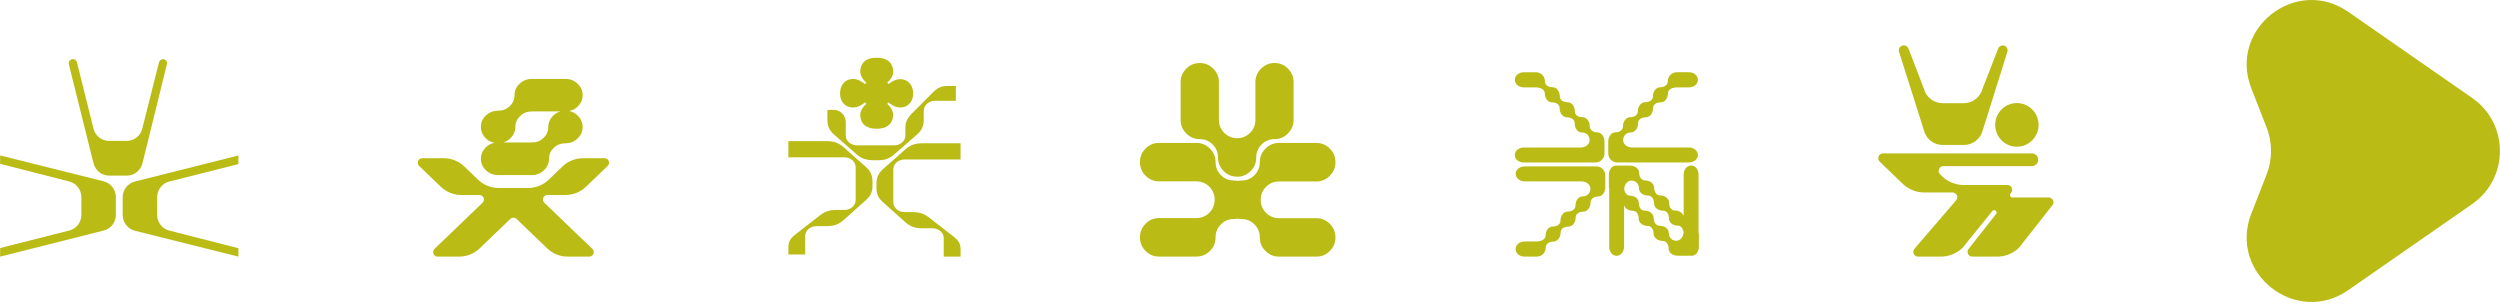 <svg width="906" height="110" viewBox="0 0 906 110" fill="none" xmlns="http://www.w3.org/2000/svg">
<path d="M33.891 59.151C34.527 61.793 36.837 63.636 39.538 63.636H45.985C48.611 63.636 50.996 61.793 51.632 59.151L60.486 23.28C60.718 22.344 60.014 21.443 59.057 21.443C58.387 21.443 57.799 21.904 57.635 22.558L51.55 46.66C50.914 49.219 48.604 51.062 45.903 51.062H39.538C36.831 51.062 34.527 49.219 33.891 46.66L27.881 22.564C27.717 21.904 27.129 21.443 26.452 21.443H26.377C25.42 21.443 24.716 22.351 24.948 23.28L33.877 59.145L33.891 59.151Z" fill="#BABB15"/>
<path d="M61.334 65.782L86.398 59.461V56.338L48.918 65.782C46.293 66.422 44.461 68.747 44.461 71.464V77.95C44.461 80.592 46.293 82.992 48.918 83.632L86.398 93.001V89.96L61.334 83.556C58.791 82.917 56.958 80.592 56.958 77.875V71.471C56.958 68.747 58.791 66.429 61.334 65.789V65.782Z" fill="#BABB15"/>
<path d="M37.528 65.7L0.049 56.331V59.371L25.112 65.775C27.656 66.415 29.488 68.74 29.488 71.457V77.861C29.488 80.585 27.656 82.903 25.112 83.543L0.049 89.878V93.001L37.528 83.556C40.153 82.917 41.986 80.592 41.986 77.875V71.388C41.986 68.747 40.153 66.346 37.528 65.707V65.7Z" fill="#BABB15"/>
<path d="M174.267 57.528C174.267 59.158 174.876 60.555 176.099 61.71C177.323 62.866 178.8 63.444 180.53 63.444H192.754C194.449 63.444 195.906 62.866 197.13 61.71C198.353 60.555 198.962 59.158 198.962 57.528C198.962 55.98 199.543 54.66 200.698 53.566C201.861 52.472 203.276 51.922 204.951 51.922C206.626 51.922 208.103 51.337 209.326 50.175C210.55 49.012 211.159 47.616 211.159 45.979C211.159 44.61 210.694 43.379 209.764 42.292C208.834 41.205 207.658 40.517 206.243 40.222C207.658 39.96 208.834 39.286 209.764 38.199C210.694 37.112 211.159 35.867 211.159 34.464C211.159 32.868 210.543 31.493 209.326 30.337C208.103 29.182 206.646 28.604 204.951 28.604H192.754C191.024 28.604 189.541 29.182 188.31 30.337C187.079 31.493 186.464 32.868 186.464 34.464C186.464 36.06 185.883 37.381 184.728 38.474C183.565 39.568 182.171 40.118 180.53 40.118C178.8 40.118 177.323 40.696 176.099 41.852C174.876 43.007 174.267 44.383 174.267 45.979C174.267 47.382 174.732 48.634 175.662 49.721C176.592 50.808 177.761 51.482 179.183 51.736C177.768 52.032 176.592 52.727 175.662 53.821C174.732 54.914 174.267 56.145 174.267 57.521V57.528ZM185.527 49.501C186.355 48.462 186.772 47.286 186.772 45.986C186.772 44.438 187.353 43.117 188.508 42.024C189.671 40.93 191.086 40.38 192.761 40.38H203.084C201.799 40.765 200.746 41.467 199.926 42.505C199.105 43.537 198.695 44.7 198.695 45.986C198.695 47.568 198.114 48.902 196.959 49.996C195.796 51.09 194.402 51.64 192.761 51.64H182.355C183.64 51.262 184.7 50.546 185.527 49.501Z" fill="#BABB15"/>
<path d="M198.36 70.659H204.937C207.713 70.659 210.379 69.586 212.382 67.66L220.211 60.142C220.689 59.681 220.84 58.979 220.593 58.36C220.347 57.741 219.753 57.335 219.096 57.335H211.289C208.513 57.335 205.846 58.408 203.836 60.341L198.873 65.115C196.87 67.041 194.197 68.121 191.421 68.121H180.694C177.918 68.121 175.245 67.041 173.242 65.115L168.278 60.341C166.268 58.415 163.602 57.335 160.826 57.335H153.018C152.355 57.335 151.76 57.741 151.514 58.36C151.268 58.979 151.419 59.681 151.897 60.142L159.725 67.66C161.735 69.586 164.402 70.666 167.177 70.666H173.754C174.418 70.666 175.012 71.072 175.259 71.691C175.505 72.31 175.354 73.012 174.876 73.472L157.469 90.194C156.991 90.655 156.84 91.357 157.086 91.976C157.332 92.595 157.927 93.001 158.59 93.001H166.391C169.167 93.001 171.833 91.927 173.843 89.995L184.946 79.326C185.575 78.728 186.553 78.728 187.182 79.326L198.285 89.995C200.295 91.921 202.961 93.001 205.737 93.001H213.545C214.208 93.001 214.803 92.595 215.049 91.976C215.295 91.357 215.145 90.655 214.666 90.194L197.259 73.472C196.781 73.012 196.63 72.31 196.877 71.691C197.123 71.072 197.717 70.666 198.381 70.666L198.36 70.659Z" fill="#BABB15"/>
<path d="M324.065 55.953L332.378 48.717C334.04 47.252 334.764 45.683 334.764 43.386V40.16C334.764 38.206 336.535 36.542 338.757 36.542H346.407V31.163H343.358C341.198 31.163 339.865 31.747 338.313 33.267L330.498 41.088C328.946 42.602 328.112 44.122 328.112 46.419V49.157C328.112 51.11 326.225 52.679 324.01 52.679H310.603C308.388 52.679 306.501 51.117 306.501 49.157V44.266C306.501 41.811 304.525 39.823 302.084 39.823H299.855V43.393C299.855 45.69 300.573 47.258 302.235 48.724L310.439 55.96C312.1 57.425 313.987 58.065 316.476 58.065H318.247C320.742 58.065 322.403 57.432 324.065 55.96V55.953Z" fill="#BABB15"/>
<path d="M327.709 57.796H348.103V51.929H334.252C331.647 51.929 329.876 52.562 328.215 54.034L320.017 61.27C318.356 62.735 317.631 64.4 317.631 66.601V68.162C317.631 70.363 318.349 71.829 320.017 73.294L328.215 80.626C329.876 82.091 331.654 82.731 334.252 82.731H337.909C340.124 82.731 342.011 84.292 342.011 86.253V93.001H348.11V90.311C348.11 88.406 347.447 87.23 345.731 85.861L336.863 78.968C335.147 77.6 333.431 76.864 330.826 76.864H327.722C325.507 76.864 323.73 75.199 323.73 73.246V61.414C323.73 59.461 325.501 57.796 327.722 57.796H327.709Z" fill="#BABB15"/>
<path d="M313.796 60.493L305.599 53.256C303.937 51.791 302.16 51.152 299.562 51.152H285.71V57.019H306.104C308.32 57.019 310.097 58.684 310.097 60.637V72.468C310.097 74.422 308.326 76.086 306.104 76.086H303.001C300.396 76.086 298.68 76.822 296.964 78.191L288.096 85.083C286.38 86.452 285.717 87.629 285.717 89.534V92.223H291.809V85.475C291.809 83.522 293.696 81.954 295.911 81.954H299.568C302.173 81.954 303.944 81.321 305.605 79.849L313.803 72.516C315.464 71.051 316.189 69.579 316.189 67.385V65.823C316.189 63.622 315.471 61.958 313.803 60.493H313.796Z" fill="#BABB15"/>
<path d="M309.174 38.949C310.801 38.949 312.285 38.103 313.468 37.119L313.987 37.642C312.579 38.818 311.615 40.449 311.765 42.086C312.059 45.154 314.138 46.66 317.686 46.66C321.234 46.66 323.313 45.16 323.682 42.086C323.832 40.449 322.868 38.818 321.535 37.642L321.98 37.119C323.162 38.096 324.646 38.949 326.198 38.949C329.459 38.949 330.936 36.404 330.936 33.852C330.936 31.3 329.452 28.693 326.198 28.693C324.646 28.693 323.162 29.539 321.98 30.454L321.535 29.931C322.868 28.824 323.908 27.187 323.682 25.488C323.388 22.482 321.31 20.914 317.686 20.914C314.063 20.914 312.059 22.482 311.765 25.488C311.615 27.187 312.579 28.824 313.987 29.931L313.468 30.454C312.285 29.539 310.801 28.624 309.249 28.624C305.92 28.624 304.436 31.169 304.436 33.852C304.436 36.535 305.988 38.949 309.174 38.949Z" fill="#BABB15"/>
<path d="M477.075 79.072H463.531C461.672 79.072 460.099 78.425 458.814 77.132C457.529 75.839 456.886 74.277 456.886 72.448C456.886 70.618 457.529 68.995 458.814 67.701C460.099 66.408 461.672 65.762 463.531 65.762H477.075C478.955 65.762 480.576 65.074 481.929 63.698C483.29 62.322 483.967 60.685 483.967 58.801C483.967 56.916 483.29 55.217 481.929 53.855C480.569 52.493 478.955 51.805 477.075 51.805H463.531C461.61 51.805 459.969 52.486 458.602 53.855C457.235 55.224 456.551 56.868 456.551 58.801C456.551 60.63 455.908 62.192 454.623 63.485C453.338 64.778 451.786 65.425 449.967 65.425C449.482 65.425 449.024 65.466 448.572 65.555C448.101 65.459 447.615 65.411 447.109 65.411C445.291 65.411 443.739 64.764 442.453 63.471C441.168 62.178 440.525 60.596 440.525 58.725C440.525 56.854 439.842 55.203 438.474 53.841C437.107 52.472 435.459 51.791 433.545 51.791H420.001C418.121 51.791 416.501 52.472 415.147 53.841C413.787 55.21 413.11 56.833 413.11 58.725C413.11 60.617 413.787 62.309 415.147 63.671C416.508 65.032 418.121 65.72 420.001 65.72H433.545C435.405 65.72 436.977 66.367 438.263 67.66C439.548 68.953 440.191 70.515 440.191 72.344C440.191 74.174 439.548 75.797 438.263 77.091C436.977 78.384 435.405 79.03 433.545 79.03H420.001C418.121 79.03 416.501 79.718 415.147 81.094C413.787 82.47 413.11 84.107 413.11 85.991C413.11 87.876 413.787 89.575 415.147 90.937C416.508 92.299 418.121 92.987 420.001 92.987H433.545C435.466 92.987 437.107 92.306 438.474 90.937C439.842 89.568 440.525 87.924 440.525 85.991C440.525 84.162 441.168 82.6 442.453 81.307C443.739 80.014 445.291 79.367 447.109 79.367C447.595 79.367 448.053 79.326 448.504 79.237C448.976 79.333 449.461 79.381 449.967 79.381C451.786 79.381 453.338 80.028 454.623 81.321C455.908 82.614 456.551 84.196 456.551 86.067C456.551 87.938 457.235 89.589 458.602 90.951C459.969 92.32 461.617 93.001 463.531 93.001H477.075C478.955 93.001 480.576 92.32 481.929 90.951C483.29 89.582 483.967 87.959 483.967 86.067C483.967 84.175 483.29 82.483 481.929 81.121C480.569 79.76 478.955 79.072 477.075 79.072Z" fill="#BABB15"/>
<path d="M434.81 50.416C436.629 50.416 438.181 51.062 439.466 52.355C440.751 53.648 441.394 55.21 441.394 57.04C441.394 58.972 442.078 60.623 443.445 61.985C444.812 63.354 446.46 64.035 448.374 64.035C450.289 64.035 451.875 63.354 453.228 61.985C454.589 60.617 455.266 58.972 455.266 57.04C455.266 55.21 455.908 53.648 457.194 52.355C458.479 51.062 460.051 50.416 461.911 50.416C463.771 50.416 465.412 49.728 466.765 48.352C468.126 46.976 468.803 45.319 468.803 43.393V29.766C468.803 27.875 468.126 26.244 466.765 24.883C465.405 23.514 463.791 22.833 461.911 22.833C460.031 22.833 458.349 23.514 456.995 24.883C455.642 26.251 454.958 27.875 454.958 29.766V43.393C454.958 45.264 454.315 46.846 453.03 48.139C451.745 49.432 450.193 50.079 448.374 50.079C446.556 50.079 444.942 49.432 443.657 48.139C442.371 46.846 441.729 45.264 441.729 43.393V29.766C441.729 27.875 441.045 26.244 439.678 24.883C438.31 23.514 436.683 22.833 434.81 22.833C432.937 22.833 431.248 23.514 429.894 24.883C428.541 26.251 427.857 27.875 427.857 29.766V43.393C427.857 45.325 428.534 46.976 429.894 48.352C431.255 49.728 432.889 50.416 434.81 50.416Z" fill="#BABB15"/>
<path d="M615.55 84.169V63.32C615.55 61.421 614.381 59.984 612.884 59.984C611.387 59.984 610.156 61.421 610.156 63.32V78.308C609.787 77.125 608.543 76.299 606.97 76.299C605.733 76.299 604.892 75.123 604.892 73.555C604.892 71.987 603.463 70.811 601.576 70.811C600.338 70.811 599.497 69.634 599.497 68.128C599.497 66.621 598.069 65.383 596.182 65.383C594.951 65.383 594.035 64.207 594.035 62.701C594.035 61.194 592.606 60.018 590.719 60.018H586.494C586.419 60.018 586.343 60.032 586.268 60.039C586.111 60.004 585.947 59.984 585.783 59.984C584.224 59.984 583.055 61.421 583.055 63.32V67.633C583.055 67.942 583.11 68.238 583.178 68.52V89.369C583.178 91.267 584.347 92.705 585.844 92.705C587.342 92.705 588.572 91.267 588.572 89.369V74.38C588.941 75.564 590.186 76.389 591.758 76.389C592.996 76.389 593.837 77.565 593.837 79.133C593.837 80.702 595.265 81.878 597.152 81.878C598.39 81.878 599.231 83.054 599.231 84.561C599.231 86.067 600.66 87.305 602.547 87.305C603.784 87.305 604.693 88.481 604.693 89.988C604.693 91.494 606.122 92.671 608.009 92.671H612.234C612.31 92.671 612.385 92.657 612.46 92.65C612.617 92.684 612.781 92.705 612.945 92.705C614.504 92.705 615.673 91.267 615.673 89.369V85.056C615.673 84.746 615.619 84.451 615.55 84.169ZM607.497 87.243C605.938 87.243 604.769 86.067 604.769 84.499C604.769 82.93 603.34 81.816 601.453 81.816C600.215 81.816 599.306 80.64 599.306 79.072C599.306 77.503 597.877 76.327 595.99 76.327C594.753 76.327 593.912 75.151 593.912 73.582C593.912 72.014 592.483 70.9 590.596 70.9C589.577 70.9 588.832 69.909 588.6 68.499C588.709 66.745 589.823 65.445 591.239 65.445C592.797 65.445 593.966 66.621 593.966 68.19C593.966 69.758 595.395 70.872 597.282 70.872C598.52 70.872 599.429 72.049 599.429 73.617C599.429 75.185 600.858 76.361 602.745 76.361C603.982 76.361 604.823 77.538 604.823 79.106C604.823 80.674 606.252 81.789 608.139 81.789C609.158 81.789 609.903 82.779 610.136 84.189C610.026 85.943 608.912 87.243 607.497 87.243Z" fill="#BABB15"/>
<path d="M578.44 60.307H552.583C550.696 60.307 549.267 61.483 549.267 62.99C549.267 64.496 550.696 65.734 552.583 65.734H573.046C574.933 65.734 576.362 66.91 576.362 68.417C576.362 69.923 575.193 71.161 573.634 71.161C572.075 71.161 570.967 72.599 570.967 74.497C570.967 75.742 569.798 76.657 568.24 76.657C566.681 76.657 565.512 78.095 565.512 79.993C565.512 81.238 564.343 82.084 562.784 82.084C561.225 82.084 560.117 83.522 560.117 85.421C560.117 86.665 558.688 87.512 556.802 87.512H552.576C550.689 87.512 549.26 88.688 549.26 90.256C549.26 91.824 550.689 93.001 552.576 93.001H556.863C558.75 93.001 560.179 91.563 560.179 89.665C560.179 88.42 561.348 87.573 562.845 87.573C564.343 87.573 565.573 86.136 565.573 84.237C565.573 82.992 566.742 82.146 568.301 82.146C569.86 82.146 571.029 80.709 571.029 78.81C571.029 77.565 572.198 76.719 573.695 76.719C575.193 76.719 576.423 75.282 576.423 73.383C576.423 72.145 577.592 71.223 579.09 71.223C580.587 71.223 581.756 69.786 581.756 67.887V63.636C581.756 61.738 580.327 60.3 578.44 60.3V60.307Z" fill="#BABB15"/>
<path d="M586.145 58.869H612.002C613.889 58.869 615.318 57.693 615.318 56.187C615.318 54.68 613.889 53.442 612.002 53.442H591.539C589.652 53.442 588.224 52.266 588.224 50.76C588.224 49.253 589.393 48.015 590.951 48.015C592.51 48.015 593.618 46.577 593.618 44.679C593.618 43.434 594.787 42.519 596.346 42.519C597.905 42.519 599.074 41.081 599.074 39.183C599.074 37.938 600.243 37.092 601.802 37.092C603.36 37.092 604.468 35.654 604.468 33.756C604.468 32.511 605.897 31.665 607.784 31.665H612.009C613.896 31.665 615.325 30.488 615.325 28.92C615.325 27.352 613.896 26.176 612.009 26.176H607.722C605.835 26.176 604.406 27.613 604.406 29.512C604.406 30.757 603.237 31.603 601.74 31.603C600.243 31.603 599.012 33.04 599.012 34.939C599.012 36.184 597.843 37.03 596.284 37.03C594.725 37.03 593.556 38.468 593.556 40.366C593.556 41.611 592.387 42.457 590.89 42.457C589.393 42.457 588.162 43.895 588.162 45.793C588.162 47.031 586.993 47.953 585.496 47.953C583.998 47.953 582.829 49.391 582.829 51.289V55.54C582.829 57.439 584.258 58.876 586.145 58.876V58.869Z" fill="#BABB15"/>
<path d="M572.752 53.456H552.289C550.402 53.456 548.973 54.632 548.973 56.2C548.973 57.769 550.402 58.883 552.289 58.883H578.146C580.033 58.883 581.462 57.446 581.462 55.547V51.296C581.462 49.398 580.293 47.96 578.796 47.96C577.298 47.96 576.129 47.045 576.129 45.8C576.129 43.902 574.96 42.464 573.401 42.464C571.843 42.464 570.735 41.611 570.735 40.373C570.735 38.474 569.566 37.037 568.007 37.037C566.448 37.037 565.279 36.184 565.279 34.946C565.279 33.047 564.11 31.61 562.551 31.61C560.993 31.61 559.885 30.757 559.885 29.519C559.885 27.62 558.456 26.183 556.569 26.183H552.282C550.395 26.183 548.967 27.359 548.967 28.927C548.967 30.495 550.395 31.672 552.282 31.672H556.508C558.395 31.672 559.823 32.525 559.823 33.763C559.823 35.661 560.931 37.099 562.49 37.099C564.049 37.099 565.218 37.952 565.218 39.19C565.218 41.088 566.387 42.526 567.946 42.526C569.504 42.526 570.673 43.441 570.673 44.686C570.673 46.584 571.781 48.022 573.34 48.022C574.899 48.022 576.068 49.198 576.068 50.766C576.068 52.335 574.639 53.449 572.752 53.449V53.456Z" fill="#BABB15"/>
<path d="M697.191 47.135C697.957 50.319 700.74 52.534 704.001 52.534H711.767C714.933 52.534 717.804 50.312 718.577 47.135L727.506 18.664C727.786 17.543 726.938 16.449 725.79 16.449C724.976 16.449 724.272 17 724.074 17.791L718.488 32.084C717.722 35.173 714.94 37.388 711.679 37.388H704.008C700.747 37.388 697.971 35.173 697.198 32.084L691.701 17.798C691.503 17.007 690.799 16.449 689.985 16.449H689.897C688.741 16.449 687.9 17.536 688.18 18.664L697.198 47.128L697.191 47.135Z" fill="#BABB15"/>
<path d="M723.062 44.92C722.877 49.281 726.241 52.974 730.582 53.16C734.917 53.346 738.588 49.962 738.773 45.601C738.958 41.24 735.594 37.546 731.252 37.36C726.918 37.174 723.247 40.559 723.062 44.92Z" fill="#BABB15"/>
<path d="M744.065 72.654C743.805 72 743.176 71.567 742.479 71.567H729.304C728.942 71.567 728.62 71.347 728.484 71.003C728.347 70.666 728.436 70.281 728.696 70.026C729.202 69.538 729.366 68.788 729.106 68.135C728.846 67.481 728.217 67.048 727.513 67.048H711.672C708.732 67.048 705.909 65.906 703.789 63.856L703.085 63.175C702.579 62.687 702.422 61.937 702.682 61.284C702.941 60.63 703.57 60.197 704.268 60.197H736.36C737.618 60.197 738.643 59.165 738.643 57.893C738.643 56.62 737.618 55.588 736.36 55.588H682.383C681.686 55.588 681.057 56.022 680.797 56.675C680.537 57.328 680.694 58.078 681.2 58.567L689.48 66.553C691.599 68.603 694.43 69.751 697.363 69.751H707.597C708.295 69.751 708.924 70.178 709.19 70.838C709.45 71.491 709.293 72.241 708.78 72.73L693.91 90.022C693.404 90.511 693.24 91.26 693.5 91.914C693.759 92.567 694.388 93.001 695.086 93.001H703.352C706.285 93.001 709.108 91.859 711.234 89.809L722.071 76.41C722.235 76.251 722.454 76.162 722.679 76.162C723.042 76.162 723.363 76.382 723.493 76.719C723.63 77.056 723.541 77.441 723.281 77.689L713.566 90.022C713.06 90.511 712.903 91.26 713.162 91.914C713.422 92.567 714.051 93.001 714.749 93.001H723.787C726.727 93.001 729.55 91.859 731.67 89.809L743.655 74.539C744.16 74.05 744.318 73.3 744.058 72.647L744.065 72.654Z" fill="#BABB15"/>
<g clip-path="url(#clip0_99_191)">
<path d="M815.882 77.42L821.422 63.23C823.562 57.76 823.562 51.68 821.422 46.2L815.882 32.01C807.472 10.5 832.042 -8.89 851.012 4.3L895.932 35.51C909.322 44.82 909.322 64.62 895.932 73.93L851.012 105.14C832.032 118.33 807.462 98.94 815.872 77.42H815.882Z" fill="#BABB15"/>
</g>
<defs>
<clipPath id="clip0_99_191">
<rect width="91.8" height="109.45" fill="white" transform="translate(814.182)"/>
</clipPath>
</defs>
</svg>
